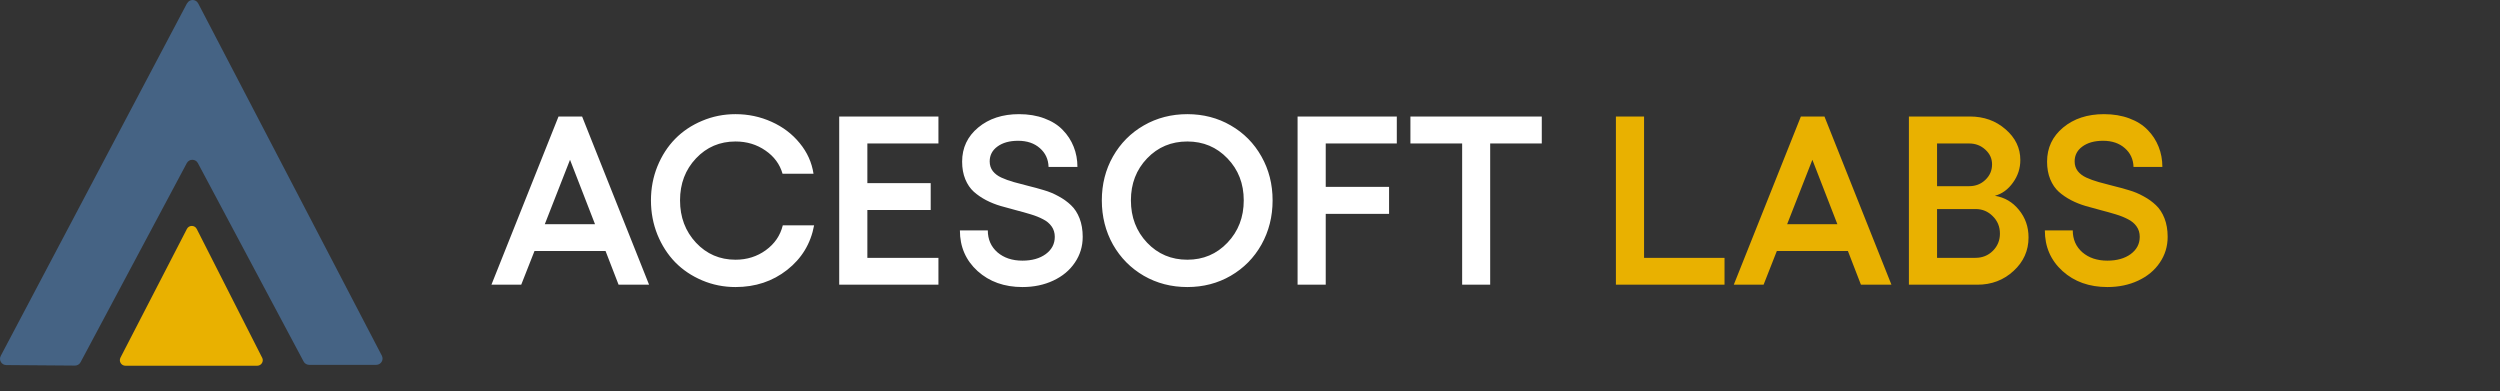 <svg width="281" height="44" viewBox="0 0 281 44" fill="none" xmlns="http://www.w3.org/2000/svg">
<rect x="0" y="0" width="281" height="44" fill="#333333" stroke="none"/>
<path d="M69.528 32L68.065 28.216H60.076L58.586 32H55.237L62.778 13.095H65.428L72.956 32H69.528ZM61.236 25.197H66.878L64.07 17.959L61.236 25.197ZM82.672 32.264C81.345 32.264 80.093 32.013 78.915 31.512C77.737 31.011 76.727 30.33 75.883 29.469C75.048 28.607 74.384 27.575 73.892 26.371C73.409 25.166 73.167 23.883 73.167 22.521C73.167 21.168 73.409 19.893 73.892 18.698C74.384 17.494 75.048 16.465 75.883 15.613C76.727 14.752 77.737 14.075 78.915 13.582C80.093 13.082 81.345 12.831 82.672 12.831C84.105 12.831 85.454 13.117 86.72 13.688C87.994 14.259 89.049 15.059 89.884 16.087C90.728 17.107 91.246 18.254 91.439 19.528H87.959C87.651 18.456 87.01 17.586 86.034 16.918C85.059 16.241 83.938 15.903 82.672 15.903C80.906 15.903 79.425 16.536 78.23 17.801C77.034 19.067 76.436 20.64 76.436 22.521C76.436 24.411 77.034 25.997 78.23 27.28C79.425 28.555 80.906 29.192 82.672 29.192C83.956 29.192 85.089 28.836 86.074 28.124C87.067 27.403 87.704 26.472 87.985 25.329H91.505C91.127 27.377 90.117 29.047 88.473 30.339C86.838 31.622 84.905 32.264 82.672 32.264ZM94.327 13.095H105.48V16.127H97.491V20.583H104.61V23.602H97.491V28.981H105.48V32H94.327V13.095ZM114.919 32.264C112.889 32.264 111.21 31.666 109.883 30.471C108.556 29.267 107.893 27.742 107.893 25.896H111.03C111.03 26.907 111.391 27.729 112.111 28.361C112.841 28.985 113.777 29.297 114.919 29.297C115.992 29.297 116.866 29.051 117.543 28.559C118.22 28.058 118.558 27.412 118.558 26.621C118.558 26.173 118.439 25.782 118.202 25.448C117.965 25.114 117.644 24.846 117.24 24.644C116.844 24.433 116.383 24.248 115.855 24.09C115.337 23.932 114.788 23.778 114.208 23.628C113.636 23.479 113.061 23.321 112.48 23.154C111.909 22.987 111.36 22.767 110.833 22.495C110.314 22.222 109.853 21.906 109.448 21.545C109.053 21.185 108.736 20.719 108.499 20.148C108.262 19.568 108.143 18.909 108.143 18.17C108.143 16.615 108.745 15.336 109.949 14.334C111.153 13.332 112.683 12.831 114.537 12.831C115.592 12.831 116.541 12.989 117.385 13.306C118.237 13.622 118.927 14.057 119.455 14.611C119.991 15.156 120.399 15.784 120.681 16.496C120.962 17.199 121.103 17.955 121.103 18.764H117.859C117.833 17.902 117.508 17.199 116.884 16.654C116.26 16.101 115.442 15.824 114.432 15.824C113.474 15.824 112.7 16.039 112.111 16.47C111.531 16.892 111.241 17.45 111.241 18.144C111.241 18.566 111.36 18.931 111.597 19.238C111.834 19.537 112.155 19.779 112.56 19.963C112.964 20.148 113.425 20.315 113.944 20.464C114.471 20.614 115.021 20.759 115.592 20.899C116.172 21.04 116.752 21.198 117.332 21.374C117.912 21.541 118.461 21.77 118.98 22.06C119.507 22.341 119.973 22.675 120.377 23.061C120.782 23.439 121.103 23.932 121.34 24.538C121.577 25.145 121.696 25.839 121.696 26.621C121.696 27.693 121.401 28.66 120.812 29.521C120.232 30.383 119.424 31.055 118.387 31.539C117.358 32.022 116.203 32.264 114.919 32.264ZM128.564 14.097C130.032 13.253 131.663 12.831 133.456 12.831C135.249 12.831 136.875 13.253 138.333 14.097C139.801 14.94 140.953 16.105 141.788 17.59C142.623 19.067 143.04 20.71 143.04 22.521C143.04 24.34 142.623 25.997 141.788 27.491C140.953 28.977 139.801 30.145 138.333 30.998C136.875 31.842 135.249 32.264 133.456 32.264C131.663 32.264 130.032 31.842 128.564 30.998C127.097 30.145 125.941 28.977 125.097 27.491C124.262 25.997 123.845 24.34 123.845 22.521C123.845 20.71 124.262 19.067 125.097 17.59C125.941 16.105 127.097 14.94 128.564 14.097ZM133.456 15.903C131.654 15.903 130.146 16.536 128.934 17.801C127.721 19.067 127.114 20.64 127.114 22.521C127.114 24.411 127.721 25.997 128.934 27.28C130.146 28.555 131.654 29.192 133.456 29.192C135.249 29.192 136.751 28.555 137.964 27.28C139.186 25.997 139.797 24.411 139.797 22.521C139.797 20.64 139.186 19.067 137.964 17.801C136.751 16.536 135.249 15.903 133.456 15.903ZM145.848 13.095H157.001V16.127H149.012V21.005H156.131V24.037H149.012V32H145.848V13.095ZM173.296 13.095V16.127H167.496V32H164.345V16.127H158.531V13.095H173.296Z" fill="white"/>
<path d="M181.628 13.095H184.792V28.981H193.836V32H181.628V13.095ZM209.169 32L207.706 28.216H199.716L198.227 32H194.878L202.419 13.095H205.069L212.597 32H209.169ZM200.876 25.197H206.519L203.711 17.959L200.876 25.197ZM214.561 32V13.095H221.417C222.99 13.095 224.326 13.574 225.424 14.532C226.532 15.49 227.085 16.641 227.085 17.986C227.085 18.918 226.809 19.766 226.255 20.53C225.71 21.295 225.033 21.787 224.225 22.007C225.314 22.183 226.215 22.71 226.927 23.589C227.648 24.468 228.008 25.5 228.008 26.687C228.008 28.172 227.446 29.429 226.321 30.457C225.205 31.486 223.851 32 222.26 32H214.561ZM217.725 20.926H221.337C222.058 20.926 222.665 20.689 223.157 20.214C223.658 19.739 223.908 19.159 223.908 18.474C223.908 17.823 223.653 17.27 223.144 16.812C222.643 16.355 222.041 16.127 221.337 16.127H217.725V20.926ZM217.725 28.981H222.036C222.818 28.981 223.473 28.717 224 28.19C224.528 27.663 224.792 27.017 224.792 26.252C224.792 25.479 224.523 24.828 223.987 24.301C223.46 23.765 222.818 23.497 222.062 23.497H217.725V28.981ZM236.868 32.264C234.837 32.264 233.159 31.666 231.832 30.471C230.504 29.267 229.841 27.742 229.841 25.896H232.979C232.979 26.907 233.339 27.729 234.06 28.361C234.789 28.985 235.725 29.297 236.868 29.297C237.94 29.297 238.814 29.051 239.491 28.559C240.168 28.058 240.506 27.412 240.506 26.621C240.506 26.173 240.388 25.782 240.15 25.448C239.913 25.114 239.592 24.846 239.188 24.644C238.792 24.433 238.331 24.248 237.804 24.09C237.285 23.932 236.736 23.778 236.156 23.628C235.584 23.479 235.009 23.321 234.429 23.154C233.857 22.987 233.308 22.767 232.781 22.495C232.262 22.222 231.801 21.906 231.396 21.545C231.001 21.185 230.685 20.719 230.447 20.148C230.21 19.568 230.091 18.909 230.091 18.17C230.091 16.615 230.693 15.336 231.897 14.334C233.102 13.332 234.631 12.831 236.485 12.831C237.54 12.831 238.489 12.989 239.333 13.306C240.186 13.622 240.875 14.057 241.403 14.611C241.939 15.156 242.348 15.784 242.629 16.496C242.91 17.199 243.051 17.955 243.051 18.764H239.808C239.781 17.902 239.456 17.199 238.832 16.654C238.208 16.101 237.391 15.824 236.38 15.824C235.422 15.824 234.648 16.039 234.06 16.47C233.479 16.892 233.189 17.45 233.189 18.144C233.189 18.566 233.308 18.931 233.545 19.238C233.783 19.537 234.104 19.779 234.508 19.963C234.912 20.148 235.374 20.315 235.892 20.464C236.419 20.614 236.969 20.759 237.54 20.899C238.12 21.04 238.7 21.198 239.28 21.374C239.86 21.541 240.41 21.77 240.928 22.06C241.456 22.341 241.921 22.675 242.326 23.061C242.73 23.439 243.051 23.932 243.288 24.538C243.525 25.145 243.644 25.839 243.644 26.621C243.644 27.693 243.35 28.66 242.761 29.521C242.181 30.383 241.372 31.055 240.335 31.539C239.307 32.022 238.151 32.264 236.868 32.264Z" fill="#E9B100"/>
<path d="M29.459 40.196L22.115 25.737C21.886 25.28 21.234 25.28 21.005 25.737L13.542 40.196C13.33 40.61 13.627 41.109 14.101 41.109H21.785H28.909C29.375 41.109 29.68 40.618 29.468 40.204L29.459 40.196Z" fill="#E9B100"/>
<path d="M21.022 0.372L0.082 40.001C-0.164 40.466 0.175 41.033 0.7 41.033L8.426 41.092C8.688 41.092 8.934 40.949 9.052 40.72L20.997 18.334C21.259 17.835 21.979 17.835 22.242 18.334L34.127 40.635C34.245 40.864 34.491 41.008 34.745 41.008H42.293C42.818 41.008 43.165 40.449 42.919 39.975L22.276 0.381C22.013 -0.127 21.293 -0.127 21.03 0.381L21.022 0.372Z" fill="#456384"/>
</svg>
